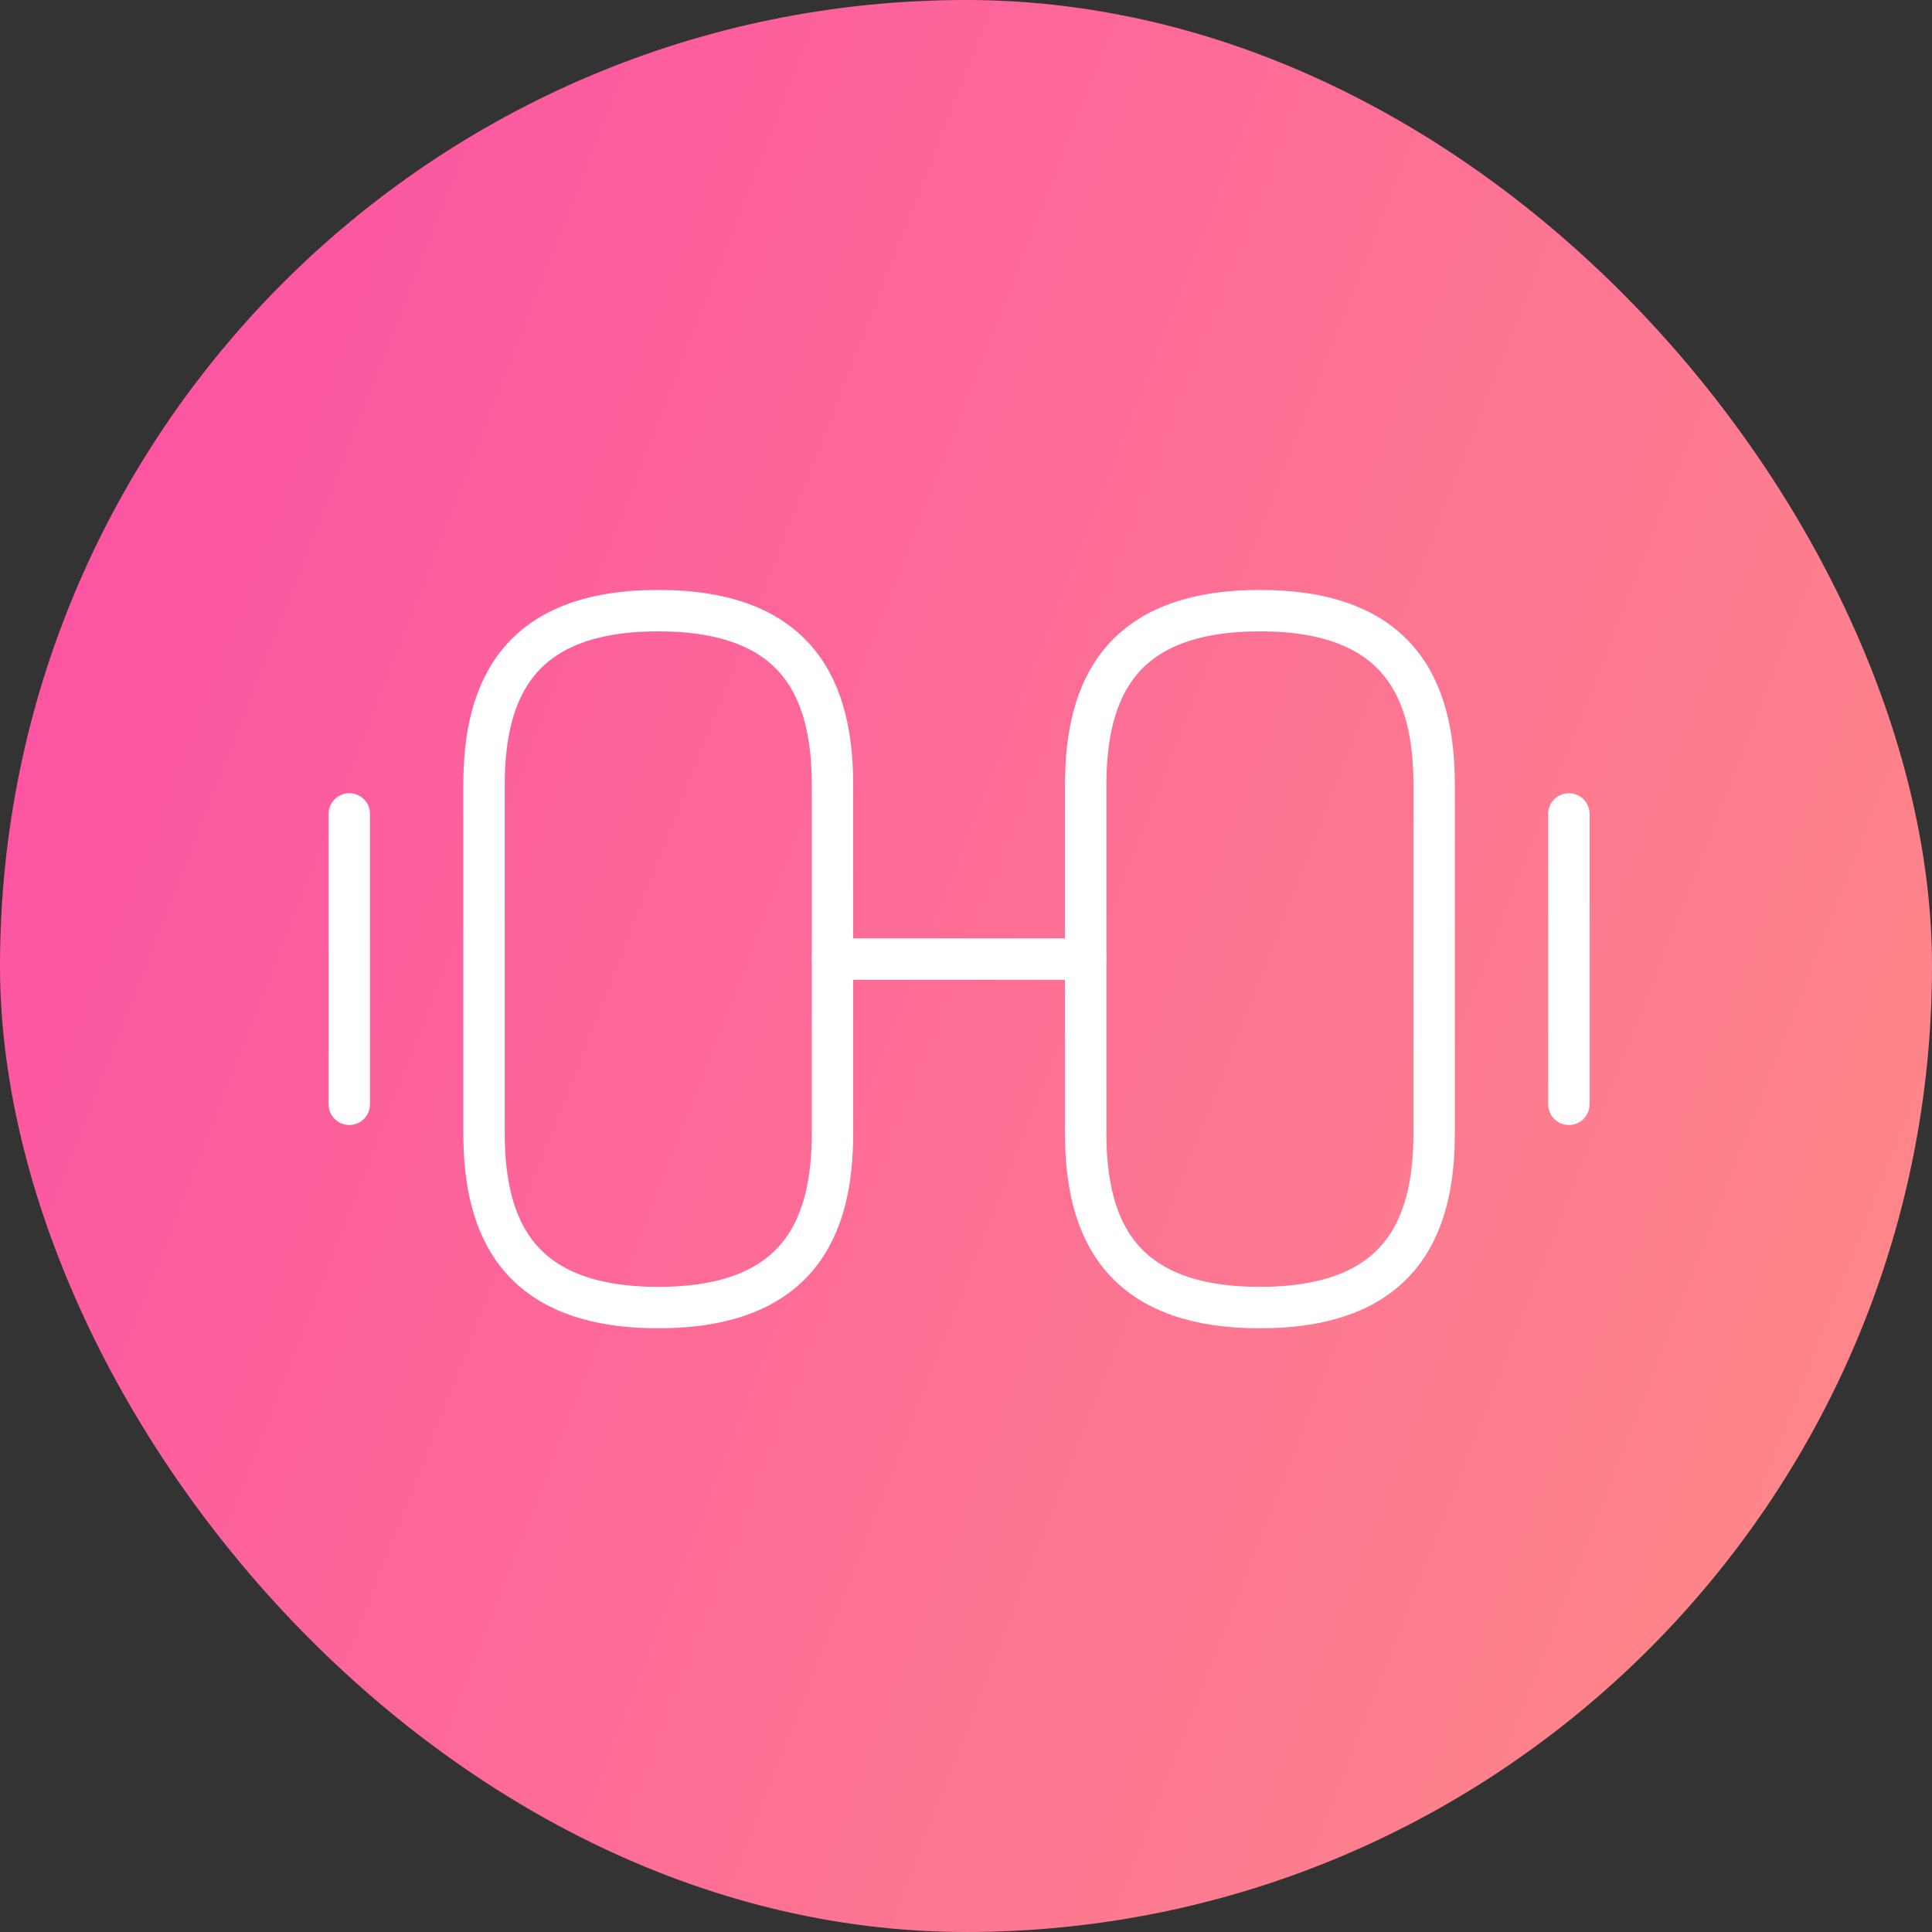 <svg width="140" height="140" viewBox="0 0 140 140" fill="none" xmlns="http://www.w3.org/2000/svg">
<rect x="0" y="0" width="140" height="140" fill="#333333" stroke="none"/>
<rect width="140" height="140" rx="70" fill="url(#paint0_linear_2_463)"/>
<path d="M91.299 94.75C101.399 94.75 103.924 89.069 103.924 82.125V56.875C103.924 49.931 101.399 44.25 91.299 44.25C81.199 44.25 78.674 49.931 78.674 56.875V82.125C78.674 89.069 81.199 94.75 91.299 94.75Z" stroke="white" stroke-width="3" stroke-linecap="round" stroke-linejoin="round"/>
<path d="M47.701 94.75C37.601 94.75 35.076 89.069 35.076 82.125V56.875C35.076 49.931 37.601 44.25 47.701 44.25C57.801 44.25 60.326 49.931 60.326 56.875V82.125C60.326 89.069 57.801 94.75 47.701 94.75Z" stroke="white" stroke-width="3" stroke-linecap="round" stroke-linejoin="round"/>
<path d="M60.326 69.5H78.674" stroke="white" stroke-width="3" stroke-linecap="round" stroke-linejoin="round"/>
<path d="M113.688 80.021V58.979" stroke="white" stroke-width="3" stroke-linecap="round" stroke-linejoin="round"/>
<path d="M25.312 80.021V58.979" stroke="white" stroke-width="3" stroke-linecap="round" stroke-linejoin="round"/>
<defs>
<linearGradient id="paint0_linear_2_463" x1="-19.25" y1="-16.579" x2="190.331" y2="65.274" gradientUnits="userSpaceOnUse">
<stop stop-color="#FC46AA"/>
<stop offset="0.527" stop-color="#FD6F95"/>
<stop offset="1" stop-color="#FE9383"/>
</linearGradient>
</defs>
</svg>
